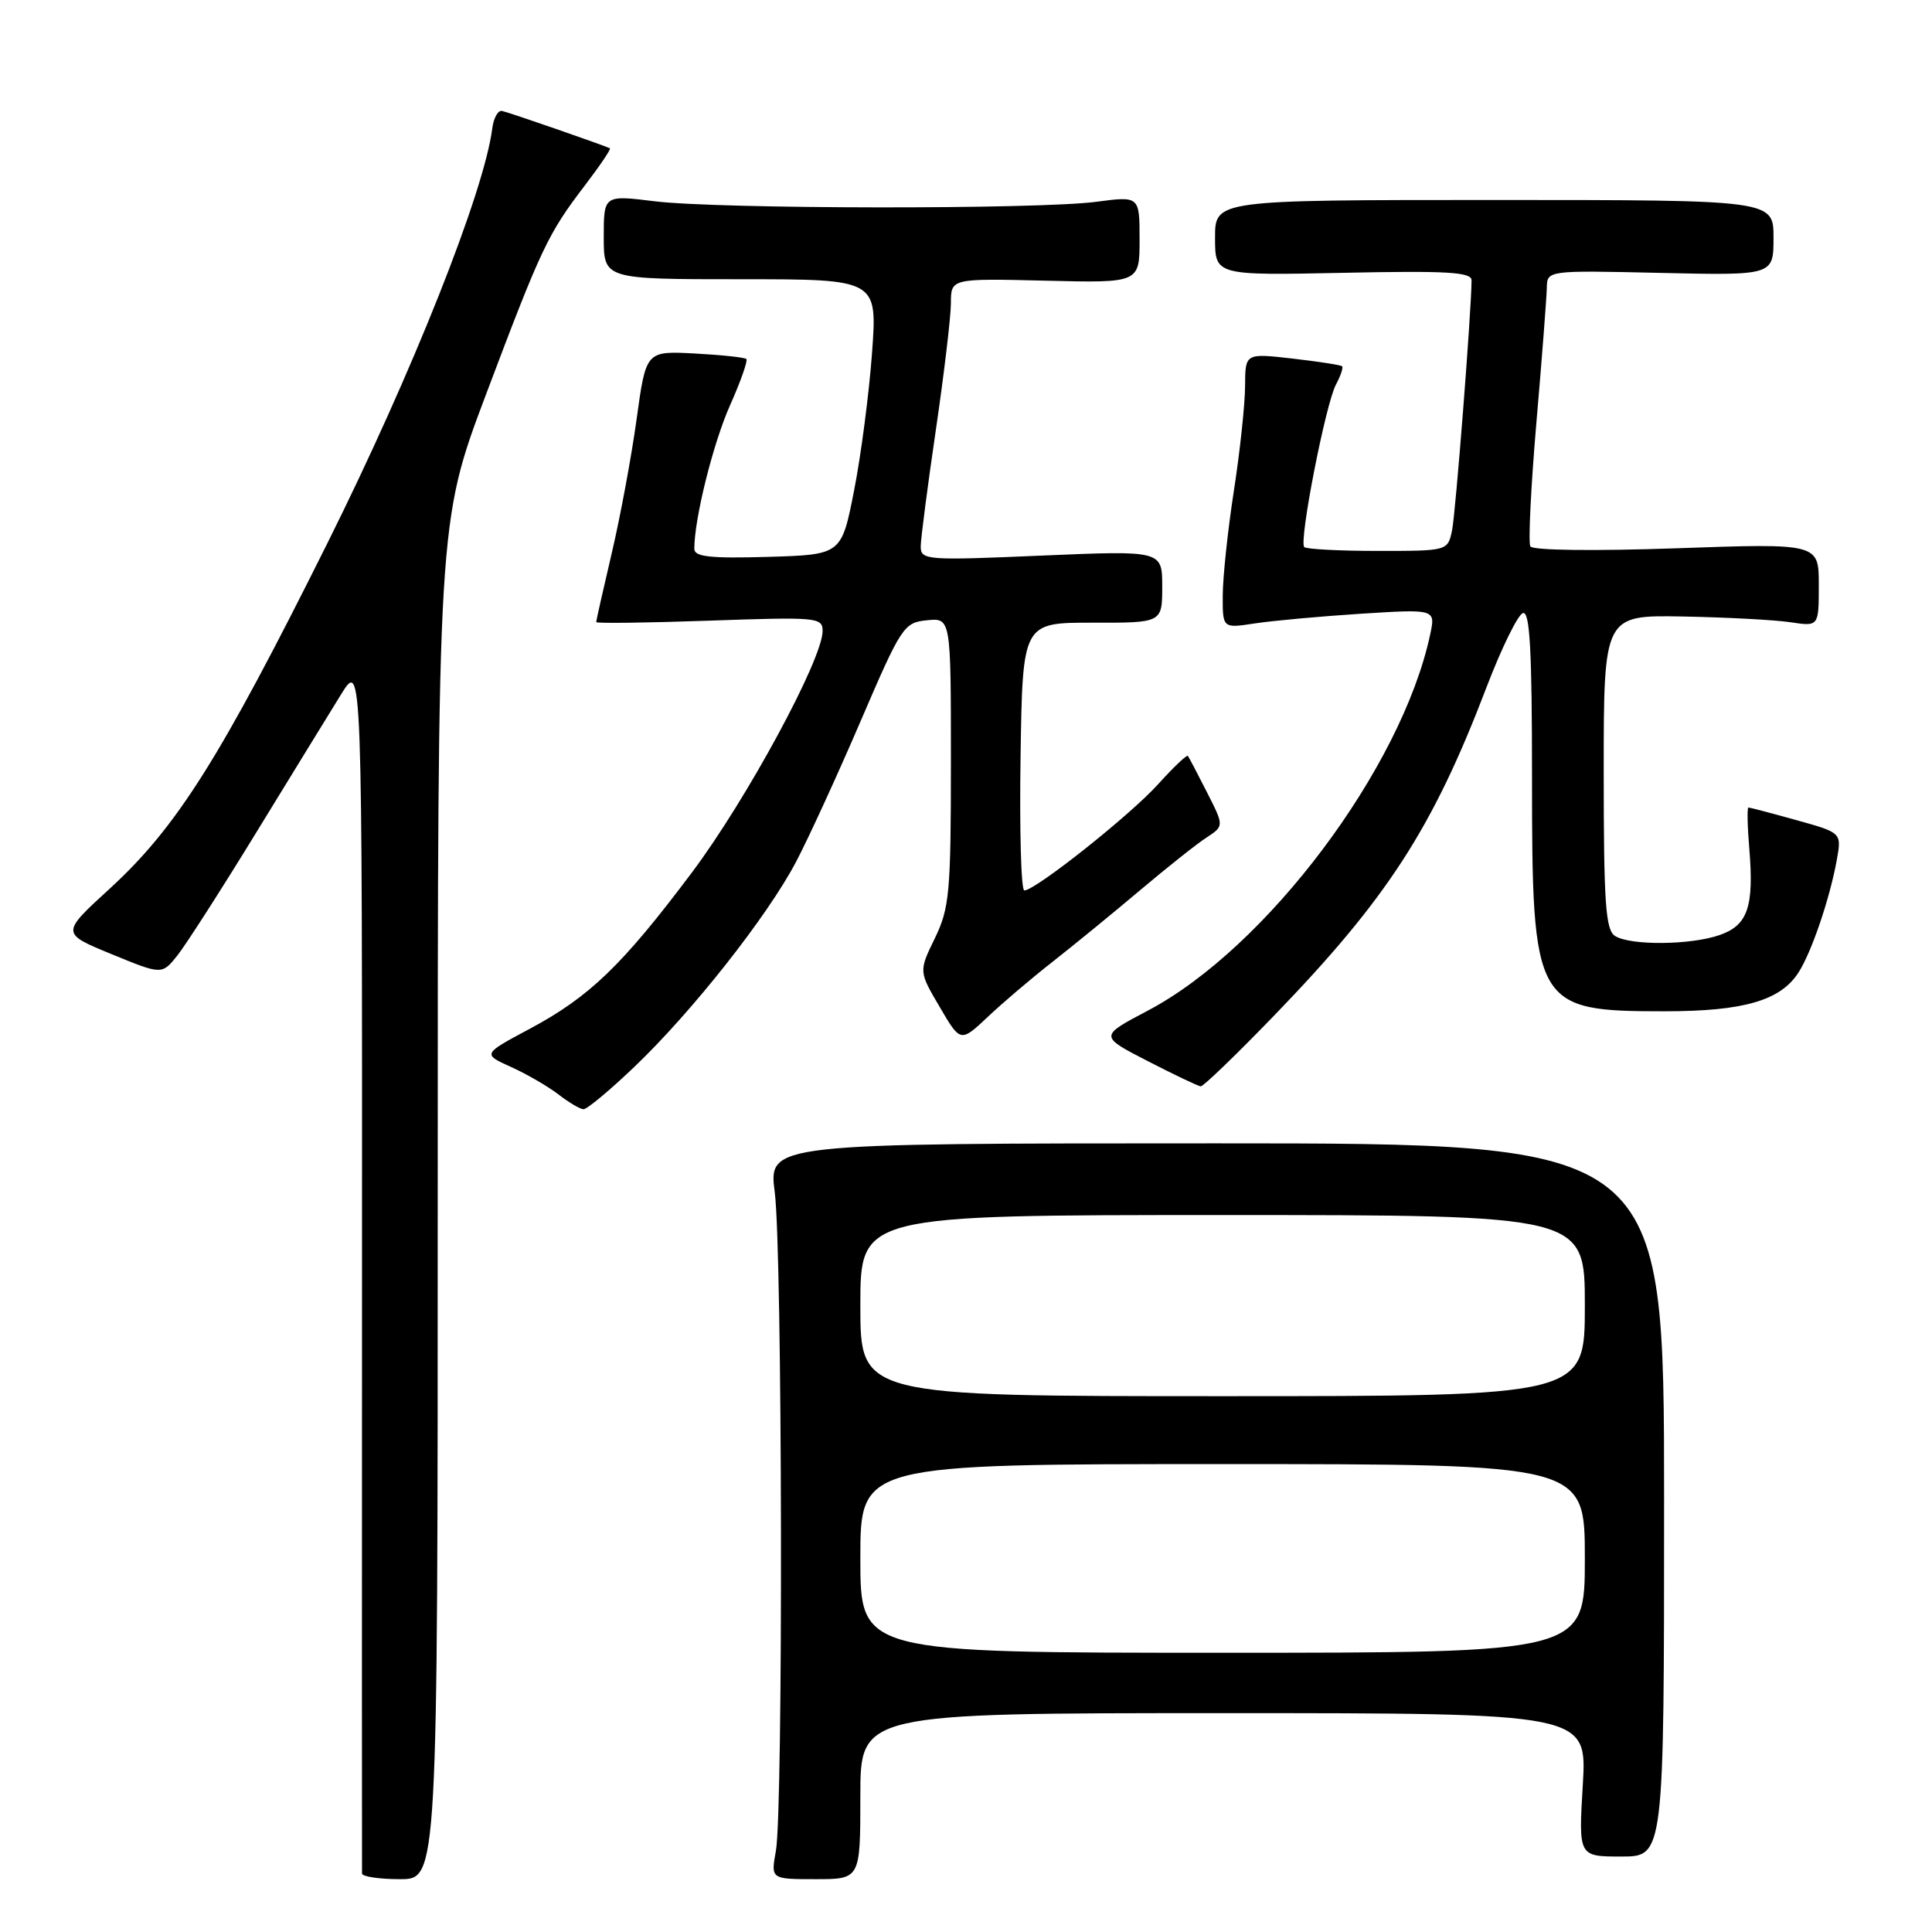 <?xml version="1.0" encoding="UTF-8" standalone="no"?>
<!DOCTYPE svg PUBLIC "-//W3C//DTD SVG 1.1//EN" "http://www.w3.org/Graphics/SVG/1.1/DTD/svg11.dtd" >
<svg xmlns="http://www.w3.org/2000/svg" xmlns:xlink="http://www.w3.org/1999/xlink" version="1.1" viewBox="0 0 256 256">
 <g >
 <path fill="currentColor"
d=" M 58.00 159.12 C 58.00 69.24 58.00 69.24 64.40 52.26 C 71.73 32.82 72.59 30.99 77.53 24.53 C 79.51 21.93 80.99 19.74 80.82 19.65 C 79.89 19.21 67.35 14.86 66.52 14.70 C 65.99 14.59 65.41 15.62 65.23 17.00 C 64.16 25.45 54.63 49.42 43.37 72.00 C 29.15 100.53 23.43 109.60 14.54 117.75 C 8.07 123.67 8.07 123.67 14.76 126.42 C 21.45 129.17 21.45 129.17 23.50 126.61 C 24.62 125.20 29.34 117.85 33.98 110.27 C 38.62 102.70 43.67 94.47 45.20 92.00 C 47.99 87.50 47.99 87.50 47.97 167.50 C 47.95 211.50 47.96 247.84 47.97 248.25 C 47.99 248.66 50.25 249.00 53.00 249.00 C 58.00 249.00 58.00 249.00 58.00 159.12 Z  M 114.00 238.00 C 114.00 227.00 114.00 227.00 162.15 227.00 C 210.29 227.00 210.29 227.00 209.73 236.50 C 209.16 246.00 209.16 246.00 214.83 246.00 C 220.50 246.00 220.50 246.00 220.50 198.75 C 220.50 151.50 220.50 151.50 161.16 151.50 C 101.82 151.50 101.82 151.50 102.66 158.00 C 103.67 165.78 103.79 239.89 102.81 245.25 C 102.13 249.00 102.13 249.00 108.06 249.00 C 114.00 249.00 114.00 249.00 114.00 238.00 Z  M 84.07 141.35 C 91.72 134.05 101.69 121.41 105.49 114.18 C 107.13 111.06 110.99 102.65 114.06 95.50 C 119.43 83.00 119.77 82.49 122.82 82.19 C 126.00 81.87 126.00 81.87 126.00 100.91 C 126.00 118.29 125.81 120.33 123.87 124.33 C 121.74 128.71 121.74 128.71 124.51 133.42 C 127.27 138.14 127.27 138.14 130.89 134.74 C 132.87 132.86 136.75 129.57 139.50 127.42 C 142.25 125.26 147.43 121.03 151.02 118.00 C 154.60 114.98 158.58 111.81 159.87 110.98 C 162.20 109.45 162.20 109.45 159.93 104.98 C 158.68 102.51 157.54 100.35 157.40 100.16 C 157.27 99.97 155.48 101.67 153.44 103.93 C 149.75 108.02 137.21 117.97 135.73 117.99 C 135.30 118.00 135.08 110.01 135.23 100.25 C 135.50 82.50 135.50 82.50 144.75 82.51 C 154.00 82.53 154.00 82.53 154.00 77.73 C 154.00 72.94 154.00 72.94 138.00 73.62 C 122.70 74.28 122.00 74.22 122.00 72.40 C 122.01 71.36 122.91 64.42 124.00 57.00 C 125.09 49.58 125.99 42.01 126.00 40.19 C 126.00 36.89 126.00 36.89 138.50 37.19 C 151.00 37.50 151.00 37.50 151.00 31.74 C 151.00 25.98 151.00 25.98 145.25 26.74 C 137.53 27.76 95.20 27.71 86.75 26.67 C 80.00 25.84 80.00 25.84 80.00 31.42 C 80.00 37.00 80.00 37.00 98.13 37.00 C 116.26 37.00 116.26 37.00 115.55 46.75 C 115.16 52.11 114.09 60.33 113.17 65.00 C 111.50 73.50 111.50 73.50 101.75 73.79 C 94.08 74.01 92.00 73.78 92.00 72.72 C 92.00 68.73 94.48 58.78 96.72 53.73 C 98.14 50.56 99.11 47.78 98.90 47.57 C 98.68 47.36 95.60 47.03 92.05 46.84 C 85.60 46.50 85.60 46.50 84.36 55.50 C 83.68 60.45 82.20 68.45 81.06 73.29 C 79.93 78.12 79.00 82.23 79.00 82.43 C 79.00 82.62 85.75 82.53 94.00 82.24 C 108.26 81.74 109.00 81.80 109.00 83.61 C 109.00 87.35 98.93 105.95 91.66 115.64 C 82.44 127.92 78.11 132.09 70.18 136.33 C 63.93 139.67 63.93 139.67 67.72 141.38 C 69.80 142.32 72.62 143.96 74.00 145.02 C 75.38 146.09 76.87 146.97 77.32 146.98 C 77.78 146.99 80.82 144.46 84.07 141.35 Z  M 168.72 134.68 C 183.81 119.08 189.82 109.81 196.97 91.07 C 198.95 85.89 201.12 81.46 201.79 81.24 C 202.71 80.93 203.00 86.07 203.00 103.02 C 203.00 133.40 203.34 134.00 220.58 134.00 C 231.05 134.00 235.95 132.58 238.33 128.83 C 240.07 126.10 242.47 119.02 243.39 113.92 C 244.03 110.34 244.03 110.34 238.03 108.67 C 234.73 107.75 231.87 107.00 231.68 107.00 C 231.49 107.00 231.54 109.45 231.79 112.45 C 232.43 120.17 231.59 122.60 227.86 123.90 C 224.00 125.24 216.05 125.31 214.00 124.02 C 212.75 123.23 212.50 119.68 212.50 102.29 C 212.50 81.50 212.50 81.50 223.00 81.69 C 228.78 81.80 235.19 82.14 237.25 82.45 C 241.00 83.02 241.00 83.02 241.00 77.51 C 241.00 71.99 241.00 71.99 222.15 72.65 C 211.23 73.03 203.09 72.93 202.78 72.40 C 202.49 71.91 202.85 64.53 203.58 56.00 C 204.32 47.47 204.93 39.45 204.96 38.16 C 205.00 35.82 205.00 35.82 220.00 36.16 C 235.00 36.50 235.00 36.50 235.00 31.50 C 235.00 26.50 235.00 26.50 198.00 26.50 C 161.00 26.50 161.00 26.50 161.00 31.50 C 161.00 36.50 161.00 36.50 178.00 36.15 C 191.79 35.86 195.00 36.05 194.99 37.15 C 194.96 41.34 192.88 67.93 192.41 70.25 C 191.84 73.00 191.84 73.00 182.59 73.00 C 177.50 73.00 173.10 72.77 172.82 72.49 C 172.09 71.76 175.65 53.52 177.02 50.96 C 177.65 49.79 178.01 48.69 177.83 48.53 C 177.65 48.36 174.69 47.91 171.25 47.51 C 165.00 46.80 165.00 46.80 164.98 51.15 C 164.97 53.54 164.31 59.77 163.50 65.00 C 162.69 70.22 162.03 76.47 162.02 78.88 C 162.00 83.26 162.00 83.26 166.25 82.61 C 168.59 82.25 174.94 81.67 180.36 81.32 C 190.23 80.70 190.23 80.70 189.50 84.10 C 185.71 101.79 167.80 125.64 152.08 133.92 C 145.66 137.30 145.66 137.30 152.08 140.60 C 155.61 142.42 158.77 143.92 159.10 143.95 C 159.43 143.98 163.76 139.81 168.72 134.68 Z  M 114.00 206.50 C 114.00 194.00 114.00 194.00 162.00 194.00 C 210.00 194.00 210.00 194.00 210.00 206.50 C 210.00 219.00 210.00 219.00 162.00 219.00 C 114.00 219.00 114.00 219.00 114.00 206.50 Z  M 114.00 173.00 C 114.00 161.00 114.00 161.00 162.00 161.00 C 210.00 161.00 210.00 161.00 210.00 173.00 C 210.00 185.00 210.00 185.00 162.00 185.00 C 114.00 185.00 114.00 185.00 114.00 173.00 Z "/>
</g>
</svg>